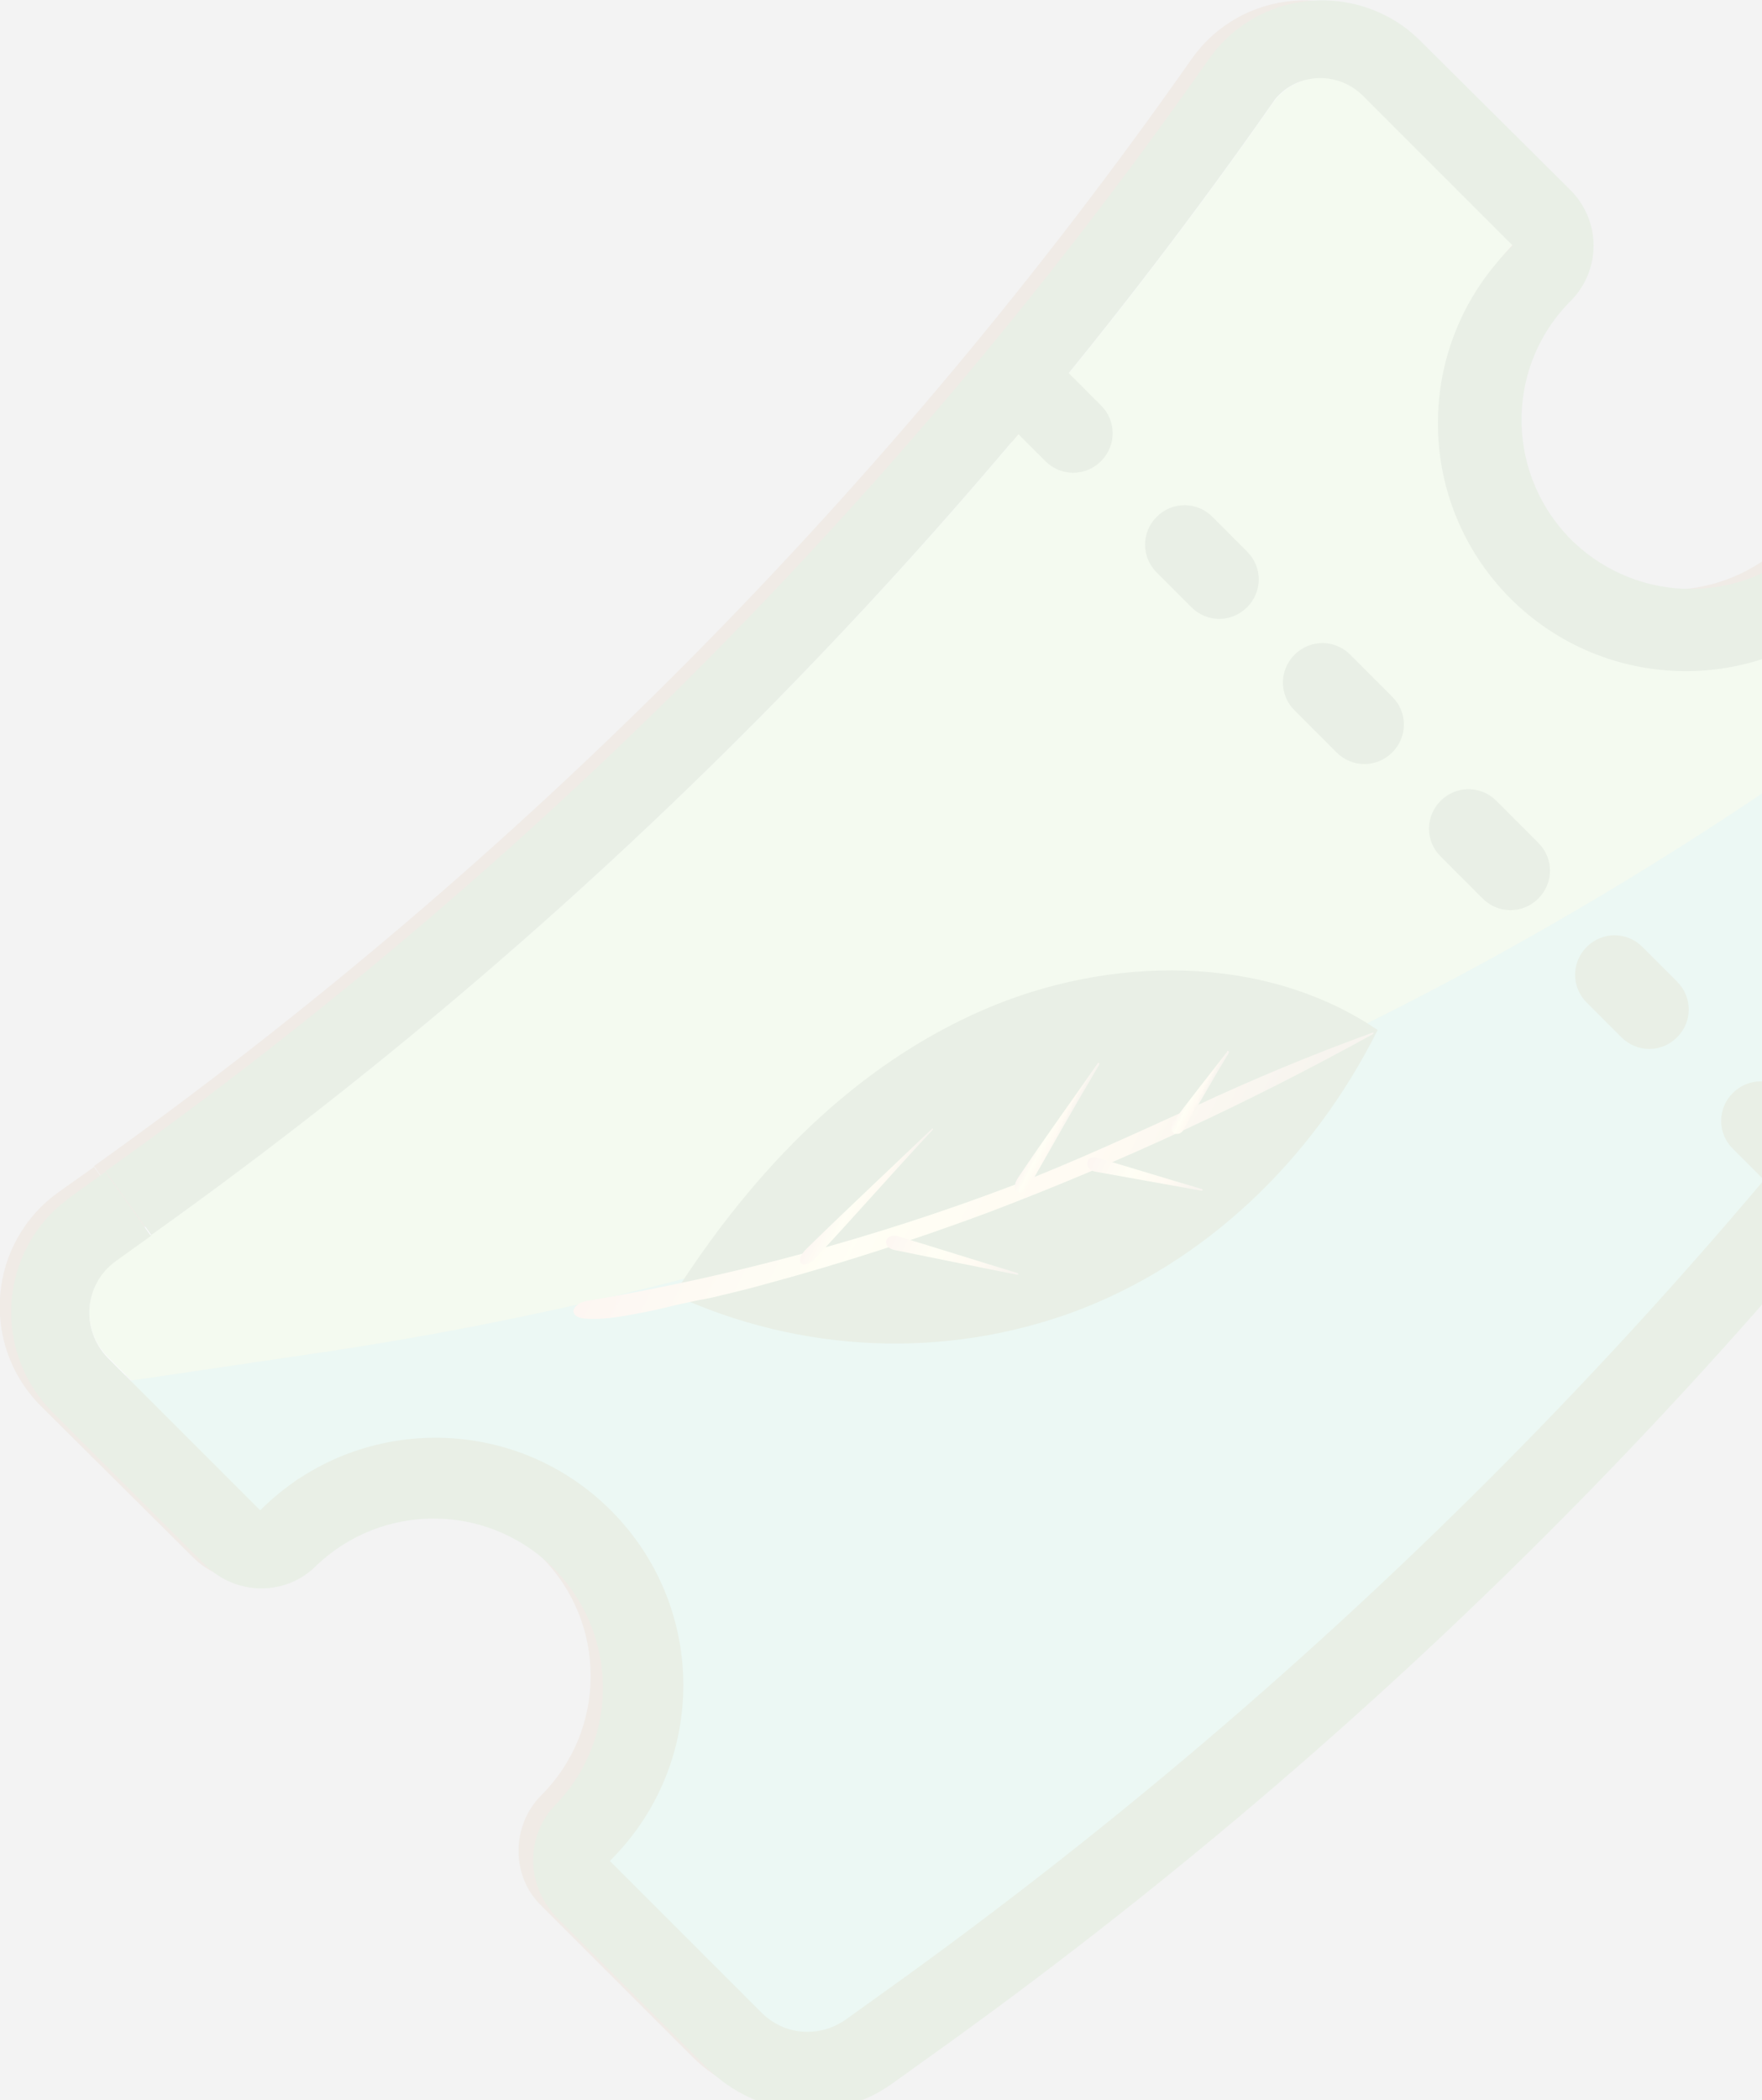 <?xml version="1.0" encoding="utf-8"?>
<!-- Generator: Adobe Illustrator 25.2.0, SVG Export Plug-In . SVG Version: 6.00 Build 0)  -->
<svg version="1.1" id="Layer_1" xmlns:v="https://vecta.io/nano" opacity="0.1"
	 xmlns="http://www.w3.org/2000/svg" xmlns:xlink="http://www.w3.org/1999/xlink" x="0px" y="0px" viewBox="0 0 193 230"
	 style="enable-background:new 0 0 193 230;" xml:space="preserve">
<rect x="0" y="0" width="193" height="230" fill="#808080" stroke="none"/>
<style type="text/css">
	.st0{fill:#DBCDF9;}
	.st1{fill:#A28BD4;}
	.st2{fill-rule:evenodd;clip-rule:evenodd;fill:#633001;}
	.st3{fill:#8EC761;}
	.st4{fill:#3BB78F;}
	.st5{fill-rule:evenodd;clip-rule:evenodd;fill:#1A6002;}
	.st6{display:none;fill-rule:evenodd;clip-rule:evenodd;fill:#1A6002;}
	.st7{display:none;}
	.st8{display:inline;fill:#DBCDF9;}
	.st9{fill:#1A6002;}
	.st10{fill:url(#SVGID_1_);}
	.st11{fill:url(#SVGID_2_);}
	.st12{fill:url(#SVGID_3_);}
	.st13{fill:url(#SVGID_4_);}
	.st14{fill:url(#SVGID_5_);}
	.st15{fill:url(#SVGID_6_);}
</style>
<path class="st0" d="M219.3,82.4c2.3,2.3,2.6,5.9,0.8,8.6c-34.2,48.9-76.6,91.6-125.2,126.3L91,220c-2.8,2-6.7,1.7-9.1-0.8L64.6,202
	c10.2-10.6,10.1-27.4-0.3-37.8s-27.3-10.5-37.8-0.3l-15.9-15.9c-2.7-2.7-2.7-7.1,0-9.8c0.3-0.3,0.6-0.5,0.9-0.7l3.8-2.7
	c47.4-33.8,88.8-75.5,122.2-123.3c2.3-3.3,7.1-3.8,10-0.9l16.2,16.2c-10.2,10.6-10,27.4,0.4,37.8s27.2,10.5,37.8,0.4L219.3,82.4
	L219.3,82.4z"/>
<path class="st1" d="M227,87.2l-61.8,78.2l-79.9,60.5l-15.4-15.5l-5.5-6.7l5.5-8l1.9-8l-1.1-8.6l-3.2-8l-5.3-6.4l-6.4-4.3l-7-2.1
	h-8.6l-9.1,3.2l-5.4,4.8L13,150.7l20.9-3.1c64.8-9.7,126-35.8,177.7-75.9L227,87.2L227,87.2z"/>
<g>
	<path class="st2" d="M56.8,202.7c0-2.3,0.9-4.5,2.5-6.1l0,0c7.2-7.2,7.2-18.9,0-26.1s-18.9-7.2-26.1,0l0,0c-3.3,3.3-8.8,3.4-12.1,0
		c0,0,0,0,0,0L4.5,154c-6.8-6.8-5.8-18,2-23.5l3.8-2.7l5,7l-3.8,2.7c-3.1,2.2-3.8,6.5-1.6,9.7c0.2,0.3,0.5,0.6,0.7,0.9l16.6,16.6
		l0.1-0.1c10.5-10.5,27.6-10.5,38.1,0s10.5,27.6,0,38.1l0,0l0,0l16.5,16.5c2.4,2.4,6.3,2.8,9.1,0.8l3.8-2.7
		c48.6-34.7,91-77.4,125.2-126.3c1.9-2.7,1.6-6.3-0.8-8.6L202,65l-0.2,0.2l-0.2,0.2c-10.6,10.3-27.5,10.3-38-0.2s-10.5-27.4-0.2-38
		l0.2-0.2l0.2-0.2l-16.3-16.3c-2.6-2.6-6.7-2.6-9.3,0c-0.3,0.3-0.5,0.6-0.7,0.9c-33.4,47.7-74.7,89.4-122.2,123.3l-5-7
		C57,94.4,97.6,53.4,130.5,6.5c5.4-7.7,16.4-8.7,23.1-2l16.3,16.3c3.3,3.3,3.3,8.8,0,12.1c0,0,0,0-0.1,0.1l-0.1,0.1
		c-7.2,7.2-7.2,18.9,0,26.1s18.9,7.2,26.1,0l0.1-0.1c3.3-3.4,8.7-3.4,12.1-0.1c0,0,0,0,0.1,0.1l17.4,17.4c5.2,5.2,6,13.5,1.7,19.6
		c-34.8,49.7-77.8,93.1-127.2,128.4L96,227c-6.2,4.4-14.7,3.7-20.1-1.7l-16.5-16.5C57.7,207.2,56.8,205,56.8,202.7L56.8,202.7z"/>
	<path class="st2" d="M115,40.4l3.8,3.8c1.6,1.7,1.6,4.4-0.1,6.1c-1.7,1.6-4.3,1.6-6,0l-3.8-3.8c-1.6-1.7-1.6-4.4,0.1-6.1
		C110.7,38.9,113.3,38.9,115,40.4z M130.9,56.3l3.8,3.8c1.6,1.7,1.6,4.4-0.1,6.1c-1.7,1.6-4.2,1.6-5.9,0l-3.8-3.8
		c-1.6-1.7-1.6-4.4,0.1-6.1C126.6,54.7,129.2,54.7,130.9,56.3L130.9,56.3z M150.5,82c-1.7,1.7-4.4,1.7-6.1,0l-4.5-4.5
		c-1.6-1.7-1.6-4.4,0.1-6.1c1.7-1.6,4.3-1.6,5.9,0l4.5,4.5C152.2,77.7,152.2,80.4,150.5,82L150.5,82z M166.4,97.9
		c-1.7,1.7-4.4,1.7-6.1,0l-4.5-4.5c-1.6-1.7-1.6-4.4,0.1-6.1c1.7-1.6,4.3-1.6,6,0l4.5,4.5C168.1,93.6,168.1,96.3,166.4,97.9z
		 M177.8,103.2l3.8,3.8c1.6,1.7,1.6,4.4-0.1,6.1c-1.7,1.6-4.3,1.6-5.9,0l-3.8-3.8c-1.6-1.7-1.6-4.4,0.1-6.1
		C173.5,101.6,176.1,101.6,177.8,103.2z M193.6,119.1l3.8,3.8c1.6,1.7,1.6,4.4-0.1,6.1c-1.7,1.6-4.3,1.6-5.9,0l-3.8-3.8
		c-1.6-1.7-1.6-4.4,0.1-6.1C189.4,117.5,192,117.5,193.6,119.1z M92.8,106.7c-4.6-4.6-4.6-12.1,0-16.6c5.2-5.2,13.9-4.4,18,1.7
		l10.5,15.3c9.2-2.9,18.9-2.5,25.3,3.9c5.8,5.8,6.7,14.3,4.7,22.4c-2,8.2-7,16.9-14.4,24.2s-16,12.4-24.2,14.4
		c-8.1,2-16.7,1.1-22.4-4.7c-6.4-6.4-6.8-16-3.9-25.1L71,131.7c-6.1-4.2-6.9-12.8-1.7-18c4.6-4.6,12.1-4.6,16.6,0l10.6,10.6
		c1.1-1.2,2.2-2.4,3.4-3.6c1.1-1.1,2.3-2.2,3.5-3.2L92.8,106.7L92.8,106.7z"/>
</g>
<g>
	
		<ellipse transform="matrix(0.707 -0.707 0.707 0.707 -71.729 117.601)" class="st0" cx="106.1" cy="145.4" rx="5.1" ry="7.5"/>
	
		<ellipse transform="matrix(0.707 -0.707 0.707 0.707 -52.54 125.549)" class="st0" cx="125.3" cy="126.2" rx="5.1" ry="7.5"/>
</g>
<path class="st3" d="M221.7,82.7c2.3,2.3,2.6,6,0.8,8.7c-34.4,49.2-77,92.1-125.8,127l-3.9,2.8c-2.8,2-6.7,1.7-9.2-0.8L66.2,203
	c10.4-10.8,10.2-27.9-0.6-38.4c-10.5-10.2-27.3-10.2-37.8,0l-16-16c-3-3-2.6-8.1,0.9-10.6l3.9-2.8c47.7-34,89.2-75.9,122.8-123.9
	c2.1-3,6.2-3.7,9.2-1.6c0.3,0.2,0.6,0.5,0.9,0.7l16.3,16.3c-10.4,10.8-10.1,28,0.7,38.4c10.5,10.1,27.2,10.1,37.7,0L221.7,82.7
	L221.7,82.7z"/>
<path class="st4" d="M229.4,87.5l-62.1,78.6L87,227l-15.5-15.6l-5.6-6.8l5.6-8.1l2-8.1l-1.1-8.6l-3.2-8.1l-5.4-6.5l-6.5-4.3l-7-2.1
	h-8.6l-9.1,3.2l-5.4,4.8l-12.9-15.6l21-3.1c65.1-9.7,126.6-36,178.6-76.3L229.4,87.5L229.4,87.5z"/>
<g>
	<path class="st5" d="M58.4,203.7c0-2.3,0.9-4.5,2.5-6.1l0,0c7.1-7.4,6.8-19.1-0.6-26.2c-7.2-6.8-18.4-6.8-25.6,0l0,0
		c-3.3,3.4-8.8,3.4-12.2,0c0,0,0,0,0,0L5.8,154.7c-6.1-6.1-6.1-15.9,0-22c0.6-0.6,1.3-1.1,1.9-1.6l3.9-2.8l5,7l-3.9,2.8
		c-3.5,2.5-3.9,7.5-0.9,10.6l16.7,16.7l0,0c10.6-10.6,27.8-10.6,38.4,0c10.6,10.6,10.6,27.7,0,38.3l-0.1,0.1l16.6,16.6
		c2.5,2.5,6.3,2.8,9.2,0.8l3.9-2.8c48.9-34.9,91.4-77.8,125.8-127c1.9-2.7,1.6-6.3-0.8-8.7l-17.4-17.4l-0.4,0.4
		c-10.7,10.5-27.8,10.4-38.4-0.3c-10.4-10.6-10.4-27.5,0-38.1l0.4-0.4l-16.4-16.4c-2.6-2.6-6.8-2.6-9.3,0c-0.3,0.3-0.5,0.6-0.7,0.9
		c-33.6,48-75.1,89.9-122.8,123.9l-5-7C58.5,94.9,99.3,53.7,132.4,6.5c4.8-6.9,14.3-8.5,21.2-3.7c0.7,0.5,1.4,1.1,2,1.7L172,20.8
		c3.4,3.4,3.4,8.8,0,12.2c0,0,0,0-0.1,0.1l-0.1,0.1c-7.1,7.4-6.8,19.1,0.6,26.2c7.2,6.8,18.4,6.8,25.6,0l0.1-0.1
		c3.3-3.4,8.8-3.4,12.2-0.1c0,0,0,0,0.1,0.1l17.4,17.4c5.3,5.3,6,13.6,1.7,19.7c-35,50-78.2,93.6-127.9,129l-3.9,2.8
		c-6.3,4.5-14.8,3.7-20.2-1.7l-16.6-16.6C59.3,208.2,58.4,206,58.4,203.7L58.4,203.7z"/>
	<g>
		<path id="A" class="st5" d="M116.8,40.6l3.8,3.8c1.7,1.7,1.7,4.4,0,6.1s-4.4,1.7-6.1,0l-3.8-3.8c-1.7-1.7-1.7-4.4,0-6.1
			C112.4,38.9,115.1,38.9,116.8,40.6z"/>
	</g>
	<g>
		<path id="A_1_" class="st5" d="M132.8,56.6l3.8,3.8c1.7,1.7,1.7,4.4,0,6.1c-1.7,1.7-4.4,1.7-6.1,0l-3.8-3.8
			c-1.7-1.7-1.7-4.4,0-6.1C128.4,54.9,131.1,54.9,132.8,56.6z"/>
	</g>
	<g>
		<path id="B" class="st5" d="M152.5,82.4c-1.7,1.7-4.4,1.7-6.1,0c0,0,0,0,0,0l-4.6-4.6c-1.7-1.7-1.7-4.4,0-6.1
			c1.7-1.7,4.4-1.7,6.1,0l4.6,4.6C154.2,78,154.2,80.7,152.5,82.4C152.5,82.4,152.5,82.4,152.5,82.4z"/>
	</g>
	<g>
		<path id="B_1_" class="st5" d="M168.5,98.4c-1.7,1.7-4.4,1.7-6.1,0c0,0,0,0,0,0l-4.6-4.6c-1.7-1.7-1.7-4.4,0-6.1
			c1.7-1.7,4.4-1.7,6.1,0l4.6,4.6C170.2,94,170.2,96.7,168.5,98.4C168.5,98.4,168.5,98.4,168.5,98.4z"/>
	</g>
	<path class="st5" d="M179.9,103.7l3.8,3.8c1.7,1.7,1.7,4.4,0,6.1c-1.7,1.7-4.4,1.7-6.1,0l-3.8-3.8c-1.7-1.7-1.7-4.4,0-6.1
		C175.5,102,178.2,102,179.9,103.7L179.9,103.7z"/>
	<g>
		<path id="A_2_" class="st5" d="M195.9,119.7l3.8,3.8c1.7,1.7,1.7,4.4,0,6.1c-1.7,1.7-4.4,1.7-6.1,0l-3.8-3.8
			c-1.7-1.7-1.7-4.4,0-6.1C191.5,118,194.2,118,195.9,119.7z"/>
	</g>
	<path class="st6" d="M94.6,107.2c-4.6-4.6-4.6-12.1,0-16.7c5.2-5.2,13.9-4.4,18.1,1.7l10.5,15.4c9.2-3,19-2.6,25.4,3.9
		c5.8,5.8,6.7,14.4,4.7,22.6c-2,8.3-7,17-14.4,24.4c-7.4,7.4-16.1,12.5-24.4,14.4c-8.2,2-16.7,1.1-22.6-4.7
		c-6.4-6.4-6.9-16.1-4-25.3l-15.4-10.6c-6.1-4.2-6.9-12.9-1.7-18.1c4.6-4.6,12.1-4.6,16.7,0l10.7,10.7l3.4-3.6l3.5-3.3L94.6,107.2
		L94.6,107.2z"/>
</g>
<g class="st7">
	<ellipse transform="matrix(0.707 -0.707 0.707 0.707 2.453 137.119)" class="st8" cx="166.7" cy="65.6" rx="5" ry="7.2"/>
	<ellipse transform="matrix(0.707 -0.707 0.707 0.707 21.033 144.815)" class="st8" cx="185.3" cy="47" rx="5" ry="7.2"/>
</g>
<g id="ac795ad8-167d-4c5c-a687-1a3c68dd432d">
	<g id="a79f26c0-bec5-4e8a-83f5-1453a243959e">
		<g>
			<path class="st9" d="M107.7,110.6c13.8-6,30.8-6.2,43.2,2.2c-7.2,14.4-19,25.5-33.1,30.8c-14.3,5.3-30.1,4.6-44-1.8
				C82.8,127.7,93.9,116.6,107.7,110.6z"/>
			
				<linearGradient id="SVGID_1_" gradientUnits="userSpaceOnUse" x1="56.82" y1="89.838" x2="104.424" y2="134.193" gradientTransform="matrix(-0.353 -0.936 -0.936 0.353 239.835 164.35)">
				<stop  offset="3.482590e-02" style="stop-color:#A98D58"/>
				<stop  offset="0.1" style="stop-color:#B7995F"/>
				<stop  offset="0.224" style="stop-color:#DDB771"/>
				<stop  offset="0.308" style="stop-color:#FACF7F"/>
				<stop  offset="0.502" style="stop-color:#FCE88C"/>
				<stop  offset="0.627" style="stop-color:#FDFA96"/>
				<stop  offset="0.748" style="stop-color:#F6E18E"/>
				<stop  offset="1" style="stop-color:#E6A37B"/>
			</linearGradient>
			<path class="st10" d="M64,144.4c2.5,0.2,5-0.4,7.6-0.9c2.1-0.5,4.2-1,6.4-1.4c2.1-0.5,4.2-1,6.3-1.6c8.1-2.2,16.1-4.8,23.9-7.7
				c14.5-5.5,28.5-12,42.1-19.5c0.2-0.1,0.2-0.3,0-0.2c-6.6,2.4-13.1,5.1-19.5,8.1c-6.6,3-13.3,6.1-19.8,8.6
				c-15,5.7-30.5,9.9-46.3,12.6C62.6,142.6,62.1,144.2,64,144.4z"/>
			
				<linearGradient id="SVGID_2_" gradientUnits="userSpaceOnUse" x1="79.959" y1="121.577" x2="84.947" y2="126.225" gradientTransform="matrix(-0.353 -0.936 -0.936 0.353 239.835 164.35)">
				<stop  offset="3.482590e-02" style="stop-color:#A98D58"/>
				<stop  offset="0.1" style="stop-color:#B7995F"/>
				<stop  offset="0.224" style="stop-color:#DDB771"/>
				<stop  offset="0.308" style="stop-color:#FACF7F"/>
				<stop  offset="0.502" style="stop-color:#FCE88C"/>
				<stop  offset="0.627" style="stop-color:#FDFA96"/>
				<stop  offset="0.748" style="stop-color:#F6E18E"/>
				<stop  offset="1" style="stop-color:#E6A37B"/>
			</linearGradient>
			<path class="st11" d="M89.4,137.7c4.3-4.6,8.4-9.3,12.7-13.9c0.2-0.2,0.1-0.3-0.1-0.1c-4.5,4.3-9.1,8.6-13.6,13
				C86.8,138.2,88,139.3,89.4,137.7z"/>
			
				<linearGradient id="SVGID_3_" gradientUnits="userSpaceOnUse" x1="67.25" y1="112.596" x2="77.943" y2="122.56" gradientTransform="matrix(-0.353 -0.936 -0.936 0.353 239.835 164.35)">
				<stop  offset="3.482590e-02" style="stop-color:#A98D58"/>
				<stop  offset="0.1" style="stop-color:#B7995F"/>
				<stop  offset="0.224" style="stop-color:#DDB771"/>
				<stop  offset="0.308" style="stop-color:#FACF7F"/>
				<stop  offset="0.502" style="stop-color:#FCE88C"/>
				<stop  offset="0.627" style="stop-color:#FDFA96"/>
				<stop  offset="0.748" style="stop-color:#F6E18E"/>
				<stop  offset="1" style="stop-color:#E6A37B"/>
			</linearGradient>
			<path class="st12" d="M98,136.9c4.4,0.9,8.9,1.8,13.4,2.7c0.2,0,0.2-0.1,0-0.2c-4.3-1.3-8.7-2.7-13-4
				C96.9,135,96.5,136.6,98,136.9z"/>
			
				<linearGradient id="SVGID_4_" gradientUnits="userSpaceOnUse" x1="81.281" y1="100.888" x2="83.101" y2="102.583" gradientTransform="matrix(-0.353 -0.936 -0.936 0.353 239.835 164.35)">
				<stop  offset="3.482590e-02" style="stop-color:#A98D58"/>
				<stop  offset="0.1" style="stop-color:#B7995F"/>
				<stop  offset="0.224" style="stop-color:#DDB771"/>
				<stop  offset="0.308" style="stop-color:#FACF7F"/>
				<stop  offset="0.502" style="stop-color:#FCE88C"/>
				<stop  offset="0.627" style="stop-color:#FDFA96"/>
				<stop  offset="0.748" style="stop-color:#F6E18E"/>
				<stop  offset="1" style="stop-color:#E6A37B"/>
			</linearGradient>
			<path class="st13" d="M112.8,129.8c2.5-4.4,5-8.8,7.6-13.2c0.1-0.2-0.1-0.3-0.2-0.1c-2.9,4.2-5.9,8.3-8.7,12.5
				C110.5,130.5,111.9,131.3,112.8,129.8z"/>
			
				<linearGradient id="SVGID_5_" gradientUnits="userSpaceOnUse" x1="68.81" y1="90.349" x2="78.102" y2="99.007" gradientTransform="matrix(-0.353 -0.936 -0.936 0.353 239.835 164.35)">
				<stop  offset="3.482590e-02" style="stop-color:#A98D58"/>
				<stop  offset="0.1" style="stop-color:#B7995F"/>
				<stop  offset="0.224" style="stop-color:#DDB771"/>
				<stop  offset="0.308" style="stop-color:#FACF7F"/>
				<stop  offset="0.502" style="stop-color:#FCE88C"/>
				<stop  offset="0.627" style="stop-color:#FDFA96"/>
				<stop  offset="0.748" style="stop-color:#F6E18E"/>
				<stop  offset="1" style="stop-color:#E6A37B"/>
			</linearGradient>
			<path class="st14" d="M119.9,128.3c3.9,0.7,7.8,1.4,11.7,2.1c0.2,0,0.2-0.1,0-0.2c-3.8-1.1-7.6-2.3-11.4-3.4
				C119,126.4,118.6,128,119.9,128.3z"/>
			
				<linearGradient id="SVGID_6_" gradientUnits="userSpaceOnUse" x1="79.502" y1="85.006" x2="81.091" y2="86.487" gradientTransform="matrix(-0.353 -0.936 -0.936 0.353 239.835 164.35)">
				<stop  offset="3.482590e-02" style="stop-color:#A98D58"/>
				<stop  offset="0.1" style="stop-color:#B7995F"/>
				<stop  offset="0.224" style="stop-color:#DDB771"/>
				<stop  offset="0.308" style="stop-color:#FACF7F"/>
				<stop  offset="0.502" style="stop-color:#FCE88C"/>
				<stop  offset="0.627" style="stop-color:#FDFA96"/>
				<stop  offset="0.748" style="stop-color:#F6E18E"/>
				<stop  offset="1" style="stop-color:#E6A37B"/>
			</linearGradient>
			<path class="st15" d="M128.3,123.1c-0.2,0.4,0,0.8,0.3,1c0.4,0.2,0.8,0,1-0.3c1.7-2.8,3.3-5.7,5-8.5c0,0,0,0,0-0.1
				c0-0.1,0-0.1-0.1-0.1s-0.1,0-0.1,0.1c-2,2.6-4.1,5.2-6,7.8C128.3,123,128.3,123.1,128.3,123.1z"/>
		</g>
	</g>
</g>
</svg>
